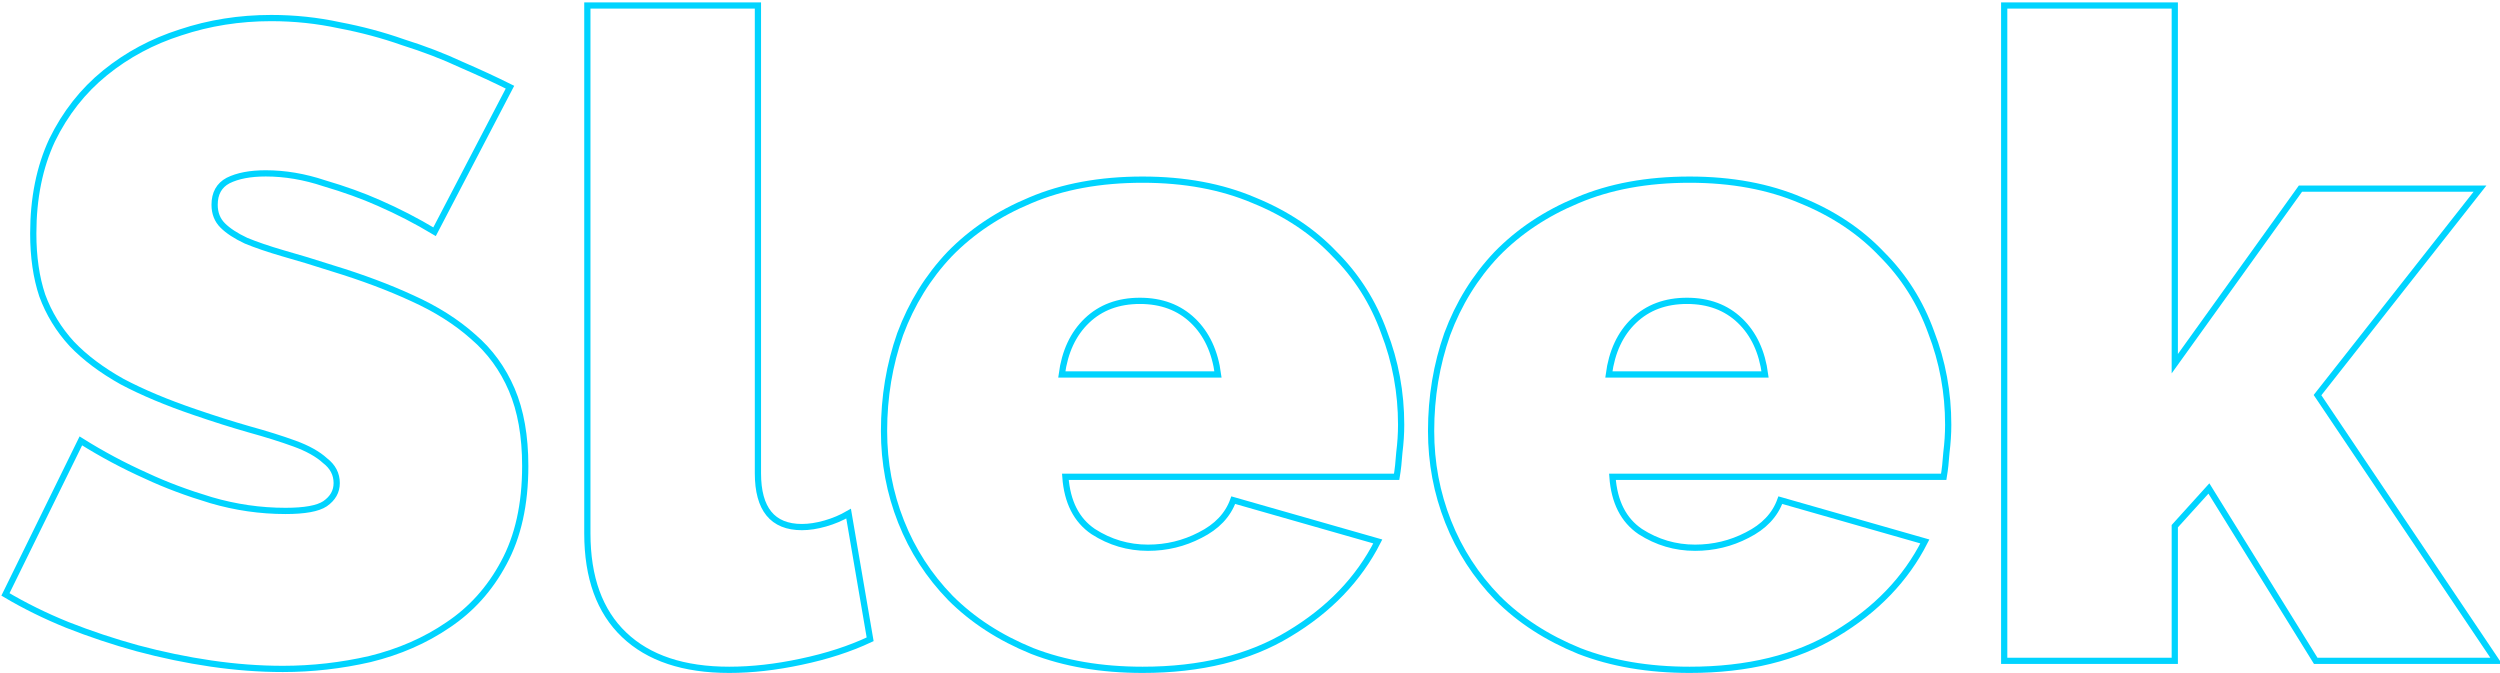 <svg id="site-logo" width="401" height="108" viewBox="0 0 401 108" fill="none" xmlns="http://www.w3.org/2000/svg">
	<title>Sleek</title>
	<path d="M69.704 37.168C66.824 35.44 63.848 33.904 60.776 32.56C58.184 31.408 55.256 30.352 51.992 29.392C48.824 28.336 45.704 27.808 42.632 27.808C40.136 27.808 38.12 28.192 36.584 28.96C35.144 29.728 34.424 31.024 34.424 32.848C34.424 34.192 34.856 35.296 35.72 36.16C36.584 37.024 37.832 37.84 39.464 38.608C41.096 39.28 43.064 39.952 45.368 40.624C47.768 41.296 50.456 42.112 53.432 43.072C58.136 44.512 62.36 46.096 66.104 47.824C69.944 49.552 73.208 51.616 75.896 54.016C78.584 56.32 80.648 59.152 82.088 62.512C83.528 65.872 84.248 69.952 84.248 74.752C84.248 80.896 83.096 86.08 80.792 90.304C78.584 94.432 75.608 97.744 71.864 100.24C68.216 102.736 64.04 104.56 59.336 105.712C54.728 106.768 50.072 107.296 45.368 107.296C41.624 107.296 37.784 107.008 33.848 106.432C29.912 105.856 25.976 105.04 22.04 103.984C18.2 102.928 14.456 101.68 10.808 100.24C7.256 98.8 3.944 97.168 0.872 95.344L12.968 70.72C16.328 72.832 19.832 74.704 23.48 76.336C26.552 77.776 30.008 79.072 33.848 80.224C37.784 81.376 41.768 81.952 45.8 81.952C48.872 81.952 50.984 81.568 52.136 80.8C53.384 79.936 54.008 78.832 54.008 77.488C54.008 76.048 53.384 74.848 52.136 73.888C50.984 72.832 49.352 71.92 47.24 71.152C45.128 70.384 42.68 69.616 39.896 68.848C37.208 68.08 34.328 67.168 31.256 66.112C26.744 64.576 22.856 62.944 19.592 61.216C16.328 59.392 13.64 57.376 11.528 55.168C9.416 52.864 7.832 50.272 6.776 47.392C5.816 44.512 5.336 41.2 5.336 37.456C5.336 31.792 6.344 26.8 8.36 22.48C10.472 18.16 13.304 14.56 16.856 11.68C20.408 8.8 24.44 6.64 28.952 5.2C33.56 3.664 38.408 2.896 43.496 2.896C47.24 2.896 50.888 3.28 54.44 4.048C57.992 4.72 61.4 5.632 64.664 6.784C68.024 7.84 71.144 9.04 74.024 10.384C76.904 11.632 79.496 12.832 81.8 13.984L69.704 37.168Z" stroke="#00d4ff" stroke-width="1"/>
	<path d="M94.211 0.88H121.571V75.904C121.571 81.664 123.923 84.544 128.627 84.544C129.779 84.544 131.027 84.352 132.371 83.968C133.715 83.584 134.963 83.056 136.115 82.384L139.571 102.544C136.307 104.08 132.611 105.28 128.483 106.144C124.451 107.008 120.611 107.44 116.963 107.44C109.667 107.44 104.051 105.568 100.115 101.824C96.179 98.08 94.211 92.656 94.211 85.552V0.88Z" stroke="#00d4ff" stroke-width="1"/>
	<path d="M183.271 107.44C176.647 107.44 170.743 106.432 165.559 104.416C160.375 102.304 156.007 99.472 152.455 95.92C148.999 92.368 146.359 88.288 144.535 83.68C142.711 79.072 141.799 74.224 141.799 69.136C141.799 63.664 142.663 58.48 144.391 53.584C146.215 48.688 148.855 44.416 152.311 40.768C155.863 37.12 160.183 34.24 165.271 32.128C170.455 29.92 176.455 28.816 183.271 28.816C189.991 28.816 195.943 29.92 201.127 32.128C206.311 34.24 210.631 37.12 214.087 40.768C217.639 44.32 220.279 48.496 222.007 53.296C223.831 58 224.743 62.944 224.743 68.128C224.743 69.568 224.647 71.056 224.455 72.592C224.359 74.032 224.215 75.328 224.023 76.48H170.887C171.175 80.512 172.663 83.44 175.351 85.264C178.039 86.992 180.967 87.856 184.135 87.856C187.111 87.856 189.895 87.184 192.487 85.84C195.175 84.496 196.951 82.624 197.815 80.224L220.999 86.848C217.927 92.896 213.175 97.84 206.743 101.68C200.407 105.52 192.583 107.44 183.271 107.44ZM195.367 60.064C194.887 56.416 193.543 53.536 191.335 51.424C189.127 49.312 186.295 48.256 182.839 48.256C179.383 48.256 176.551 49.312 174.343 51.424C172.135 53.536 170.791 56.416 170.311 60.064H195.367Z" stroke="#00d4ff" stroke-width="1"/>
	<path d="M271.021 107.44C264.397 107.44 258.493 106.432 253.309 104.416C248.125 102.304 243.757 99.472 240.205 95.92C236.749 92.368 234.109 88.288 232.285 83.68C230.461 79.072 229.549 74.224 229.549 69.136C229.549 63.664 230.413 58.48 232.141 53.584C233.965 48.688 236.605 44.416 240.061 40.768C243.613 37.12 247.933 34.24 253.021 32.128C258.205 29.92 264.205 28.816 271.021 28.816C277.741 28.816 283.692 29.92 288.876 32.128C294.06 34.24 298.381 37.12 301.837 40.768C305.389 44.32 308.028 48.496 309.757 53.296C311.58 58 312.492 62.944 312.492 68.128C312.492 69.568 312.396 71.056 312.204 72.592C312.108 74.032 311.964 75.328 311.772 76.48H258.637C258.925 80.512 260.412 83.44 263.1 85.264C265.788 86.992 268.716 87.856 271.884 87.856C274.86 87.856 277.645 87.184 280.237 85.84C282.925 84.496 284.701 82.624 285.565 80.224L308.749 86.848C305.677 92.896 300.924 97.84 294.492 101.68C288.156 105.52 280.333 107.44 271.021 107.44ZM283.117 60.064C282.637 56.416 281.293 53.536 279.085 51.424C276.877 49.312 274.044 48.256 270.589 48.256C267.132 48.256 264.3 49.312 262.092 51.424C259.885 53.536 258.54 56.416 258.06 60.064H283.117Z" stroke="#00d4ff" stroke-width="1"/>
	<path d="M371.443 106L354.307 78.352L348.835 84.4V106H321.474V0.88H348.835V58.336L368.995 30.256H397.794L371.73 63.376L400.387 106H371.443Z" stroke="#00d4ff" stroke-width="1"/>
</svg>
